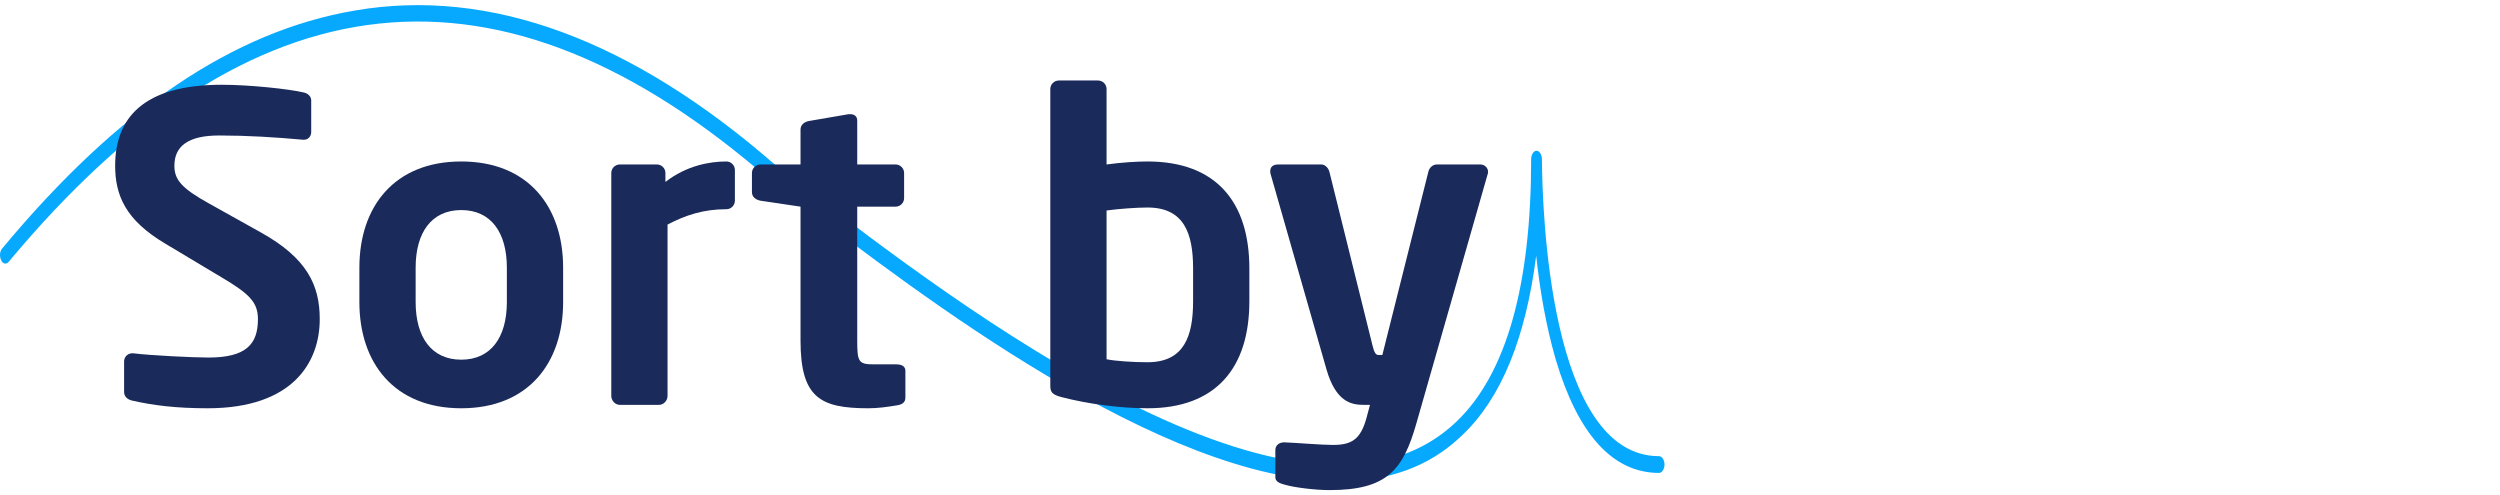 <?xml version="1.0" encoding="UTF-8" standalone="no"?>
<!DOCTYPE svg PUBLIC "-//W3C//DTD SVG 1.1//EN" "http://www.w3.org/Graphics/SVG/1.1/DTD/svg11.dtd">
<!-- Created with Vectornator (http://vectornator.io/) -->
<svg height="100%" stroke-miterlimit="10" style="fill-rule:nonzero;clip-rule:evenodd;stroke-linecap:round;stroke-linejoin:round;" version="1.1" viewBox="0 0 527.88 104.6" width="100%" xml:space="preserve" xmlns="http://www.w3.org/2000/svg" xmlns:xlink="http://www.w3.org/1999/xlink">
<defs/>
<clipPath id="ArtboardFrame">
<rect height="104.6" width="527.88" x="0" y="0"/>
</clipPath>
<g clip-path="url(#ArtboardFrame)" id="buchstaben_vorn">
<path d="M282.693 101.629C245.422 101.629 193.728 61.895 168.602 42.676C166.477 41.025 164.579 39.61 162.909 38.313C105.674-11.797 52.994-6.137 1.831 55.292C1.3 55.881 0.617 55.764 0.237 54.938C-0.142 54.113-0.066 53.052 0.465 52.462C24.983 22.986 49.35 6.597 74.855 2.234C103.473-2.718 133.457 8.365 164.048 35.13C165.642 36.309 167.615 37.842 169.741 39.492C201.243 63.663 275.102 120.376 307.667 88.895C318.066 78.873 323.304 60.244 323.304 33.597C323.304 32.654 323.835 31.829 324.442 31.829L324.442 31.829C325.05 31.829 325.581 32.654 325.581 33.597C325.657 44.091 327.099 96.323 350.327 96.323C350.934 96.323 351.466 97.148 351.466 98.092C351.466 99.035 350.934 99.86 350.327 99.86C340.535 99.86 333.172 91.725 328.465 75.808C326.416 68.733 325.126 61.069 324.366 53.995C322.165 71.327 317.003 84.061 308.805 91.843C301.67 98.799 292.713 101.629 282.693 101.629Z" fill="#07a9ff" fill-rule="nonzero" opacity="1" stroke="none"/>
<g fill="#1a2a5b" opacity="1" stroke="none">
<path d="M67.514 67.397C67.514 60.286 64.904 54.526 55.004 49.036L44.204 43.007C38.354 39.767 36.824 37.967 36.824 34.996C36.824 30.947 39.614 28.607 46.274 28.607C52.124 28.607 58.064 28.966 64.004 29.506C64.094 29.506 64.094 29.506 64.184 29.506C65.084 29.506 65.714 28.787 65.714 27.887L65.714 21.227C65.714 20.326 64.994 19.697 64.094 19.517C61.034 18.797 52.754 17.896 46.814 17.896C30.074 17.896 24.314 25.096 24.314 34.996C24.314 41.297 26.564 46.517 34.934 51.467L46.814 58.577C52.754 62.087 54.464 63.886 54.464 67.397C54.464 72.617 52.034 75.496 44.024 75.496C40.694 75.496 31.694 75.046 28.094 74.597C28.004 74.597 28.004 74.597 27.914 74.597C27.014 74.597 26.204 75.317 26.204 76.306L26.204 82.787C26.204 83.776 27.014 84.406 27.914 84.587C32.234 85.576 37.094 86.207 43.844 86.207C61.844 86.207 67.514 76.487 67.514 67.397Z"/>
<path d="M118.904 63.797L118.904 56.507C118.904 43.636 111.524 34.096 97.394 34.096C83.264 34.096 75.884 43.636 75.884 56.507L75.884 63.797C75.884 76.666 83.264 86.207 97.394 86.207C111.524 86.207 118.904 76.666 118.904 63.797ZM107.024 63.797C107.024 71.177 103.694 75.947 97.394 75.947C91.094 75.947 87.764 71.177 87.764 63.797L87.764 56.507C87.764 49.127 91.094 44.356 97.394 44.356C103.694 44.356 107.024 49.127 107.024 56.507L107.024 63.797Z"/>
<path d="M155.174 42.377L155.174 35.897C155.174 34.907 154.364 34.096 153.374 34.096C149.774 34.096 144.914 34.996 140.504 38.416L140.504 36.526C140.504 35.536 139.694 34.727 138.704 34.727L130.874 34.727C129.884 34.727 129.074 35.536 129.074 36.526L129.074 83.597C129.074 84.587 129.884 85.487 130.874 85.487L139.154 85.487C140.144 85.487 140.954 84.587 140.954 83.597L140.954 47.416C144.734 45.437 148.514 44.176 153.374 44.176C154.364 44.176 155.174 43.367 155.174 42.377Z"/>
<path d="M191.174 83.957L191.174 78.287C191.174 77.386 190.454 76.936 189.284 76.936L184.514 76.936C181.274 76.936 181.004 76.397 181.004 71.897L181.004 43.636L189.104 43.636C190.094 43.636 190.904 42.827 190.904 41.837L190.904 36.526C190.904 35.536 190.094 34.727 189.104 34.727L181.004 34.727L181.004 25.456C181.004 24.556 180.374 24.107 179.564 24.107C179.474 24.107 179.294 24.107 179.204 24.107L170.834 25.547C169.844 25.727 169.034 26.357 169.034 27.346L169.034 34.727L160.574 34.727C159.584 34.727 158.774 35.536 158.774 36.526L158.774 40.577C158.774 41.566 159.584 42.197 160.574 42.377L169.034 43.636L169.034 71.897C169.034 83.957 173.174 86.207 183.344 86.207C185.324 86.207 187.304 85.936 189.464 85.576C190.634 85.397 191.174 84.856 191.174 83.957Z"/>
<path d="M263.804 63.617L263.804 56.687C263.804 42.647 256.784 34.096 242.294 34.096C240.134 34.096 236.984 34.276 233.654 34.727L233.654 18.797C233.654 17.806 232.844 16.997 231.854 16.997L223.574 16.997C222.584 16.997 221.774 17.806 221.774 18.797L221.774 81.436C221.774 82.787 222.134 83.326 224.204 83.867C229.784 85.306 236.534 86.207 242.294 86.207C256.784 86.207 263.804 77.656 263.804 63.617ZM251.924 63.617C251.924 70.996 250.034 76.487 242.294 76.487C239.054 76.487 235.364 76.216 233.654 75.856L233.654 44.447C236.174 44.087 240.134 43.816 242.294 43.816C250.034 43.816 251.924 49.306 251.924 56.687L251.924 63.617Z"/>
<path d="M314.204 36.257C314.204 35.447 313.484 34.727 312.584 34.727L303.404 34.727C302.504 34.727 301.784 35.447 301.604 36.257L291.884 74.957C291.884 74.957 291.884 74.957 291.614 74.957C291.524 74.957 291.344 74.957 291.164 74.957L291.074 74.957C290.534 74.957 290.174 74.507 289.814 72.977L280.724 36.346C280.544 35.536 279.824 34.727 279.014 34.727L269.924 34.727C268.754 34.727 268.214 35.267 268.214 36.166C268.214 36.346 268.214 36.526 268.304 36.797L280.094 78.016C282.074 84.856 285.314 85.487 287.924 85.487L289.274 85.487L288.554 88.186C287.294 92.867 285.314 93.947 281.444 93.947C278.924 93.947 273.794 93.496 271.274 93.406C271.184 93.406 271.184 93.406 271.094 93.406C270.104 93.406 269.294 94.037 269.294 95.026L269.294 100.787C269.294 101.687 270.194 102.047 271.184 102.317C273.254 102.947 277.754 103.487 280.724 103.487C292.964 103.487 296.294 99.166 299.084 89.356L314.114 36.797C314.204 36.617 314.204 36.437 314.204 36.257Z"/>
</g>
</g>
</svg>
